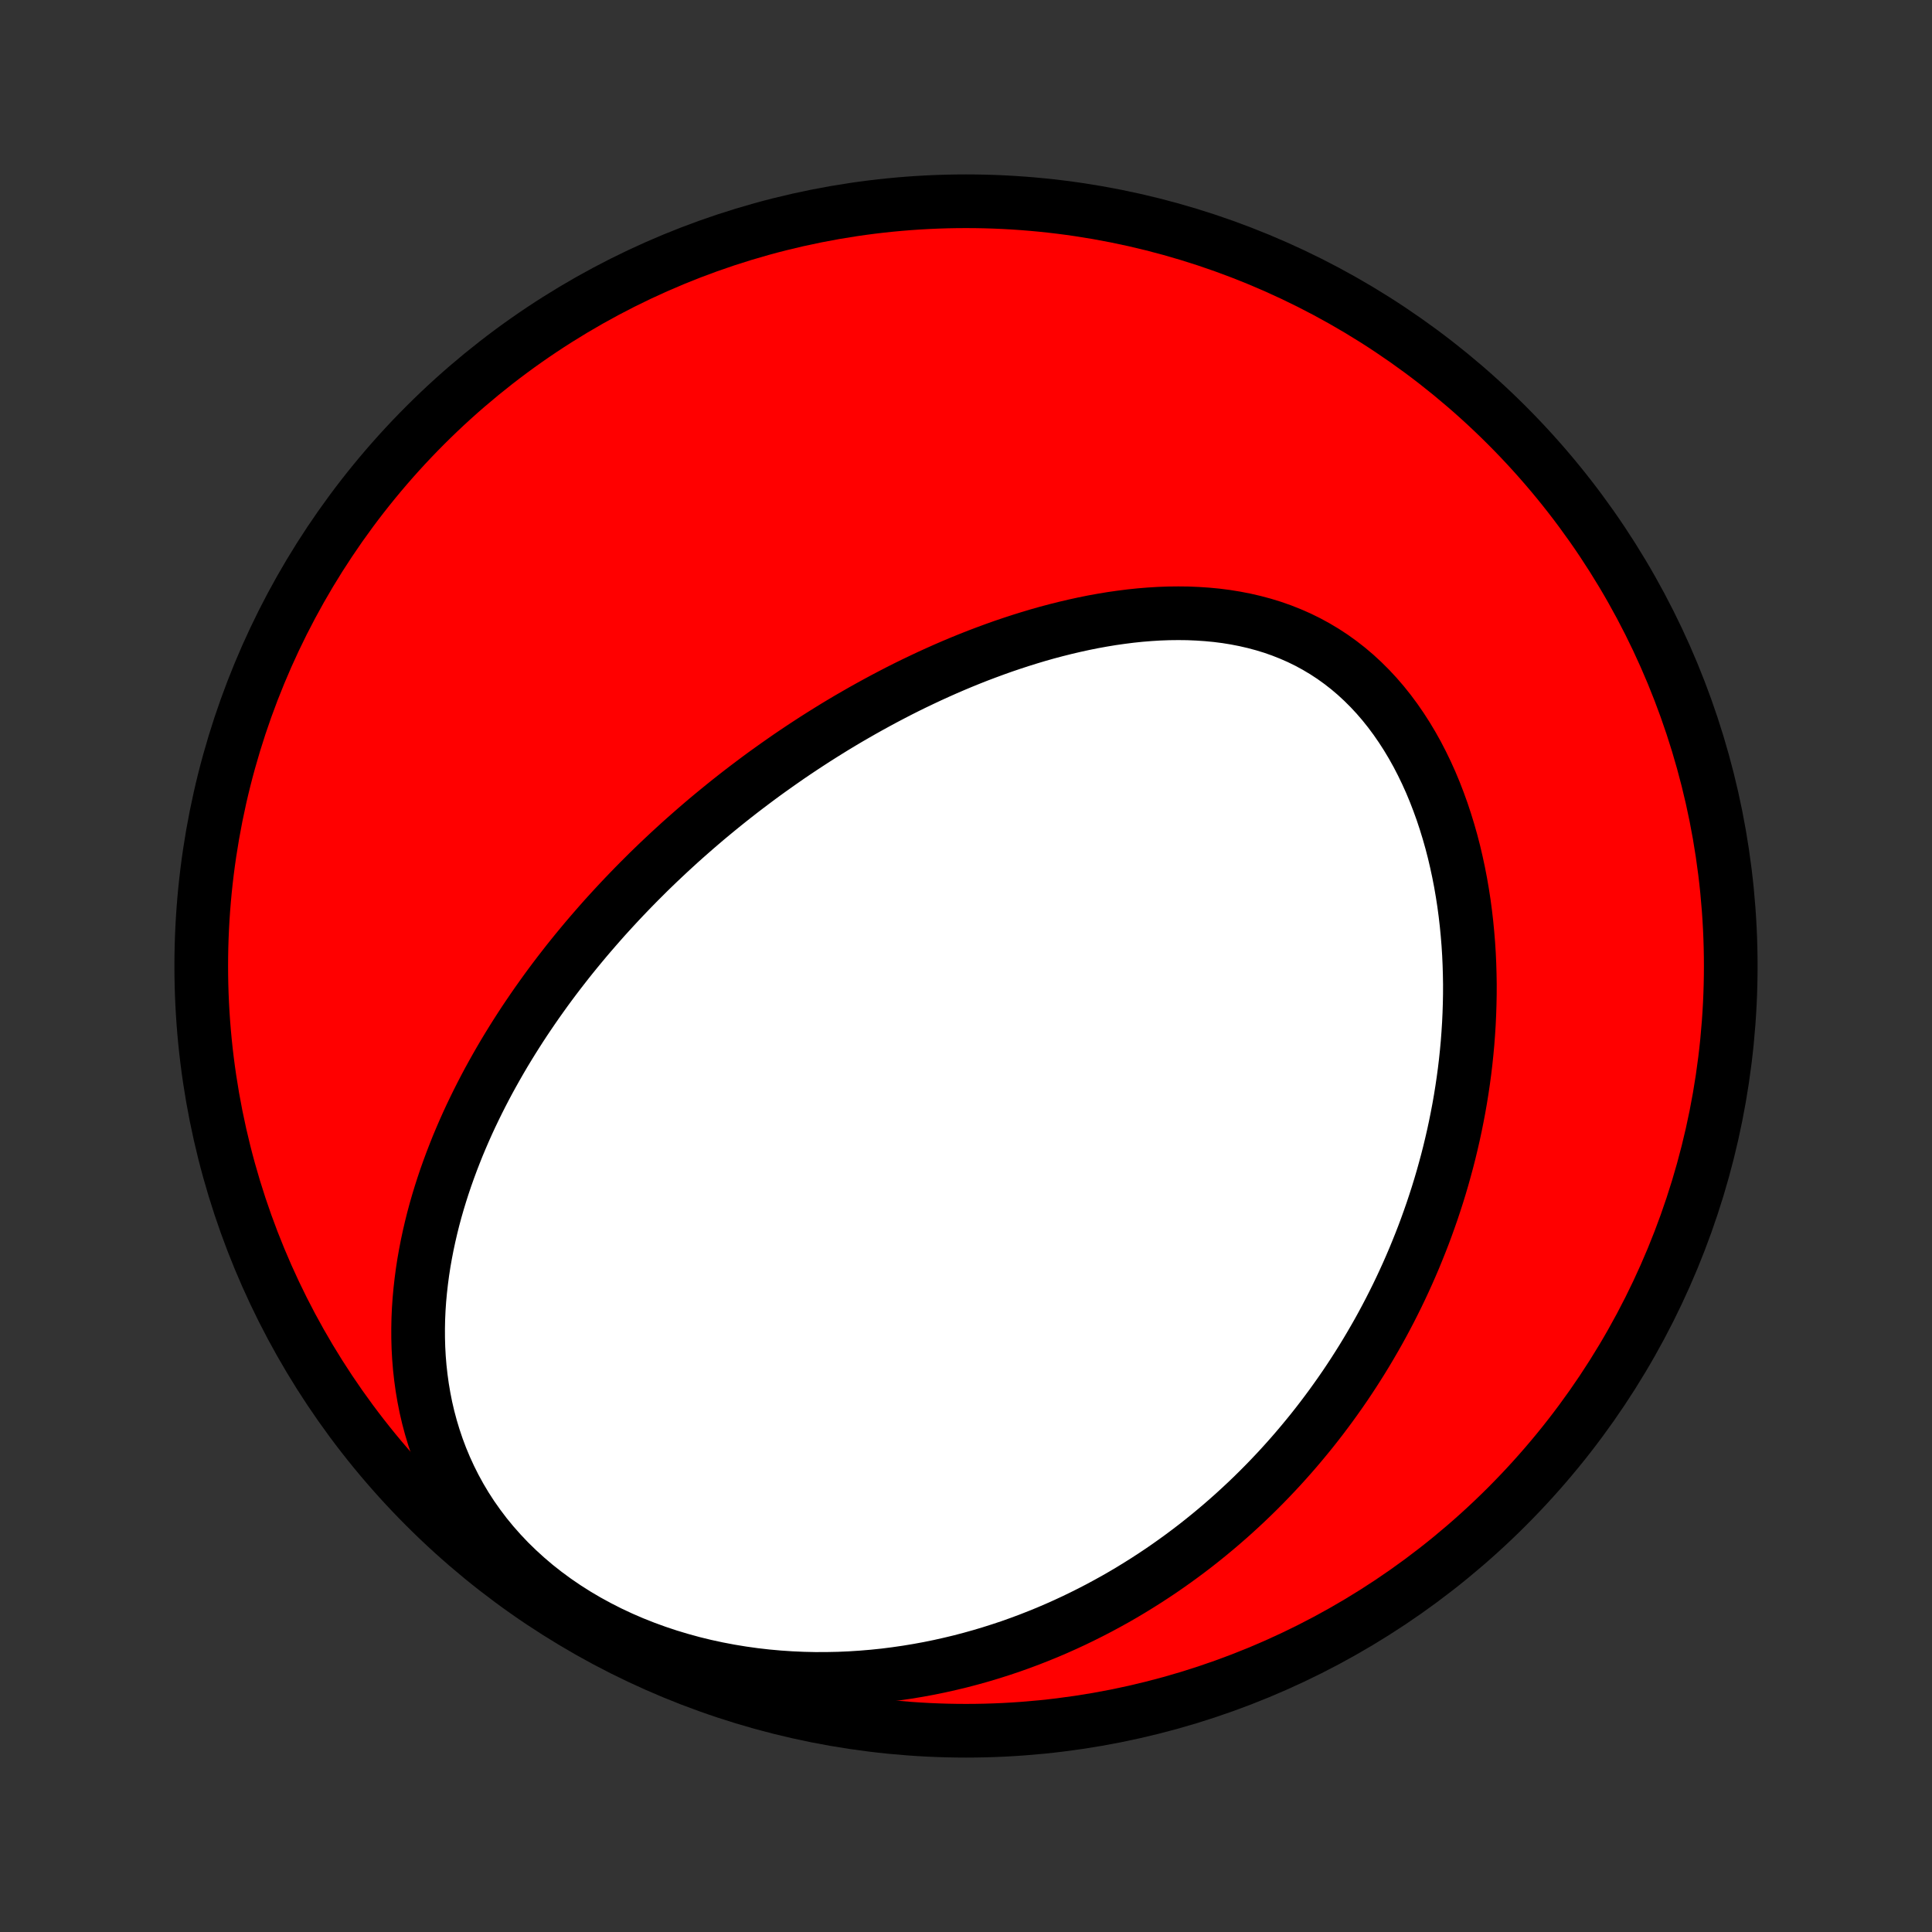 <?xml version="1.0" encoding="utf-8" standalone="no"?>
<!DOCTYPE svg PUBLIC "-//W3C//DTD SVG 1.1//EN"
  "http://www.w3.org/Graphics/SVG/1.1/DTD/svg11.dtd">
<!-- Created with matplotlib (http://matplotlib.org/) -->
<svg height="72pt" version="1.1" viewBox="0 0 72 72" width="72pt" xmlns="http://www.w3.org/2000/svg" xmlns:xlink="http://www.w3.org/1999/xlink">
 <rect x="0" y="0" width="72" height="72" fill="#333333" stroke="none"/>
 <defs>
  <style type="text/css">
*{stroke-linecap:butt;stroke-linejoin:round;}
  </style>
 </defs>
 <g id="figure_1">
  <g id="patch_1">
   <path d="
M0 72
L72 72
L72 0
L0 0
z
" style="fill:none;"/>
  </g>
  <g id="axes_1">
   <g id="PatchCollection_1">
    <defs>
     <path d="
M36 -7.5
C43.558 -7.5 50.808 -10.503 56.153 -15.848
C61.497 -21.192 64.5 -28.442 64.5 -36
C64.5 -43.558 61.497 -50.808 56.153 -56.153
C50.808 -61.497 43.558 -64.5 36 -64.5
C28.442 -64.5 21.192 -61.497 15.848 -56.153
C10.503 -50.808 7.5 -43.558 7.5 -36
C7.5 -28.442 10.503 -21.192 15.848 -15.848
C21.192 -10.503 28.442 -7.5 36 -7.5
z
" id="C0_0_a811fe30f3"/>
     <path d="
M24.175 -39.51
L24.365 -39.694
L24.555 -39.877
L24.748 -40.059
L24.941 -40.24
L25.137 -40.42
L25.333 -40.599
L25.532 -40.777
L25.732 -40.953
L25.933 -41.129
L26.137 -41.304
L26.341 -41.478
L26.548 -41.65
L26.757 -41.822
L26.967 -41.993
L27.179 -42.163
L27.393 -42.332
L27.61 -42.501
L27.828 -42.668
L28.048 -42.834
L28.27 -43
L28.494 -43.165
L28.721 -43.328
L28.95 -43.491
L29.181 -43.653
L29.414 -43.815
L29.65 -43.975
L29.888 -44.134
L30.129 -44.292
L30.372 -44.45
L30.618 -44.606
L30.866 -44.761
L31.117 -44.916
L31.371 -45.069
L31.627 -45.221
L31.887 -45.371
L32.149 -45.521
L32.414 -45.669
L32.682 -45.816
L32.953 -45.962
L33.227 -46.106
L33.503 -46.249
L33.783 -46.39
L34.066 -46.529
L34.353 -46.666
L34.642 -46.802
L34.934 -46.935
L35.23 -47.067
L35.529 -47.196
L35.831 -47.323
L36.136 -47.447
L36.445 -47.569
L36.757 -47.687
L37.072 -47.803
L37.389 -47.916
L37.711 -48.025
L38.035 -48.131
L38.362 -48.233
L38.692 -48.332
L39.025 -48.426
L39.36 -48.515
L39.699 -48.6
L40.04 -48.68
L40.383 -48.755
L40.729 -48.825
L41.077 -48.888
L41.427 -48.946
L41.778 -48.996
L42.132 -49.041
L42.486 -49.078
L42.842 -49.107
L43.199 -49.129
L43.556 -49.142
L43.913 -49.146
L44.271 -49.142
L44.628 -49.127
L44.985 -49.103
L45.34 -49.069
L45.694 -49.024
L46.046 -48.967
L46.395 -48.899
L46.742 -48.819
L47.086 -48.727
L47.425 -48.623
L47.761 -48.505
L48.092 -48.374
L48.418 -48.231
L48.738 -48.074
L49.052 -47.903
L49.36 -47.719
L49.661 -47.522
L49.955 -47.311
L50.241 -47.088
L50.519 -46.852
L50.788 -46.604
L51.05 -46.343
L51.302 -46.072
L51.546 -45.789
L51.78 -45.496
L52.005 -45.193
L52.221 -44.88
L52.428 -44.559
L52.625 -44.23
L52.813 -43.894
L52.991 -43.55
L53.16 -43.201
L53.32 -42.846
L53.47 -42.486
L53.611 -42.121
L53.744 -41.753
L53.867 -41.381
L53.982 -41.007
L54.089 -40.63
L54.187 -40.251
L54.276 -39.871
L54.358 -39.49
L54.432 -39.108
L54.498 -38.725
L54.557 -38.343
L54.608 -37.961
L54.652 -37.58
L54.689 -37.199
L54.72 -36.82
L54.744 -36.442
L54.761 -36.065
L54.772 -35.691
L54.778 -35.318
L54.777 -34.947
L54.77 -34.578
L54.758 -34.212
L54.741 -33.848
L54.718 -33.487
L54.691 -33.129
L54.658 -32.773
L54.621 -32.419
L54.579 -32.069
L54.532 -31.721
L54.481 -31.377
L54.426 -31.035
L54.367 -30.697
L54.303 -30.361
L54.236 -30.028
L54.165 -29.698
L54.09 -29.372
L54.012 -29.048
L53.93 -28.727
L53.844 -28.409
L53.756 -28.094
L53.664 -27.782
L53.569 -27.473
L53.47 -27.167
L53.369 -26.863
L53.264 -26.563
L53.157 -26.265
L53.047 -25.97
L52.933 -25.677
L52.817 -25.388
L52.699 -25.101
L52.577 -24.816
L52.453 -24.534
L52.326 -24.255
L52.197 -23.978
L52.065 -23.704
L51.93 -23.432
L51.793 -23.162
L51.653 -22.895
L51.511 -22.63
L51.366 -22.367
L51.218 -22.107
L51.068 -21.849
L50.916 -21.593
L50.761 -21.339
L50.603 -21.087
L50.443 -20.837
L50.28 -20.589
L50.115 -20.343
L49.947 -20.1
L49.776 -19.858
L49.603 -19.618
L49.427 -19.38
L49.249 -19.144
L49.068 -18.91
L48.884 -18.677
L48.697 -18.447
L48.507 -18.218
L48.315 -17.991
L48.12 -17.766
L47.922 -17.543
L47.721 -17.321
L47.516 -17.101
L47.309 -16.883
L47.099 -16.667
L46.885 -16.452
L46.669 -16.24
L46.449 -16.029
L46.225 -15.82
L45.999 -15.613
L45.768 -15.407
L45.535 -15.204
L45.297 -15.002
L45.057 -14.803
L44.812 -14.605
L44.564 -14.409
L44.312 -14.216
L44.055 -14.024
L43.795 -13.835
L43.531 -13.648
L43.263 -13.463
L42.99 -13.281
L42.713 -13.101
L42.432 -12.924
L42.147 -12.749
L41.856 -12.576
L41.562 -12.407
L41.262 -12.241
L40.958 -12.077
L40.649 -11.917
L40.335 -11.76
L40.017 -11.606
L39.693 -11.456
L39.364 -11.309
L39.03 -11.166
L38.691 -11.028
L38.347 -10.893
L37.997 -10.763
L37.643 -10.637
L37.282 -10.517
L36.917 -10.401
L36.546 -10.29
L36.17 -10.185
L35.788 -10.085
L35.401 -9.992
L35.009 -9.904
L34.612 -9.823
L34.209 -9.749
L33.802 -9.682
L33.389 -9.622
L32.972 -9.569
L32.549 -9.525
L32.123 -9.489
L31.691 -9.461
L31.256 -9.442
L30.817 -9.433
L30.374 -9.432
L29.928 -9.442
L29.478 -9.462
L29.027 -9.492
L28.573 -9.533
L28.117 -9.585
L27.659 -9.649
L27.201 -9.724
L26.743 -9.811
L26.285 -9.91
L25.829 -10.021
L25.374 -10.146
L24.921 -10.282
L24.471 -10.432
L24.026 -10.594
L23.585 -10.769
L23.15 -10.957
L22.721 -11.158
L22.3 -11.372
L21.886 -11.598
L21.482 -11.836
L21.087 -12.087
L20.703 -12.349
L20.331 -12.622
L19.97 -12.906
L19.623 -13.201
L19.289 -13.505
L18.968 -13.818
L18.663 -14.14
L18.371 -14.47
L18.095 -14.806
L17.835 -15.15
L17.589 -15.499
L17.359 -15.854
L17.145 -16.213
L16.946 -16.576
L16.762 -16.943
L16.593 -17.312
L16.438 -17.683
L16.298 -18.056
L16.172 -18.43
L16.059 -18.804
L15.959 -19.178
L15.872 -19.552
L15.798 -19.926
L15.735 -20.298
L15.684 -20.669
L15.643 -21.038
L15.613 -21.406
L15.593 -21.771
L15.583 -22.134
L15.582 -22.494
L15.589 -22.851
L15.605 -23.206
L15.629 -23.557
L15.661 -23.905
L15.7 -24.25
L15.745 -24.592
L15.797 -24.93
L15.856 -25.265
L15.92 -25.596
L15.99 -25.923
L16.065 -26.247
L16.145 -26.568
L16.23 -26.885
L16.32 -27.198
L16.414 -27.507
L16.512 -27.813
L16.614 -28.116
L16.72 -28.414
L16.829 -28.709
L16.942 -29.001
L17.057 -29.29
L17.176 -29.574
L17.298 -29.856
L17.422 -30.134
L17.549 -30.409
L17.679 -30.68
L17.811 -30.949
L17.945 -31.214
L18.081 -31.476
L18.219 -31.735
L18.36 -31.991
L18.502 -32.244
L18.646 -32.495
L18.791 -32.742
L18.939 -32.987
L19.088 -33.229
L19.239 -33.469
L19.391 -33.706
L19.544 -33.94
L19.7 -34.172
L19.856 -34.401
L20.014 -34.629
L20.173 -34.853
L20.333 -35.076
L20.495 -35.297
L20.658 -35.515
L20.822 -35.731
L20.988 -35.945
L21.154 -36.158
L21.322 -36.368
L21.491 -36.576
L21.662 -36.783
L21.833 -36.988
L22.006 -37.191
L22.18 -37.392
L22.355 -37.592
L22.531 -37.791
L22.709 -37.987
L22.888 -38.182
L23.068 -38.376
L23.249 -38.568
L23.432 -38.759
L23.616 -38.949
L23.801 -39.137
z
" id="C0_1_a22bc73f66"/>
    </defs>
    <g clip-path="url(#p1bffca34e9)">
     <use style="fill:#ff0000;stroke:#000000;stroke-width:2.0;" x="0.0" xlink:href="#C0_0_a811fe30f3" y="72.0"/>
    </g>
    <g clip-path="url(#p1bffca34e9)">
     <use style="fill:#ffffff;stroke:#000000;stroke-width:2.0;" x="0.0" xlink:href="#C0_1_a22bc73f66" y="72.0"/>
    </g>
   </g>
  </g>
 </g>
 <defs>
  <clipPath id="p1bffca34e9">
   <rect height="72.0" width="72.0" x="0.0" y="0.0"/>
  </clipPath>
 </defs>
</svg>
